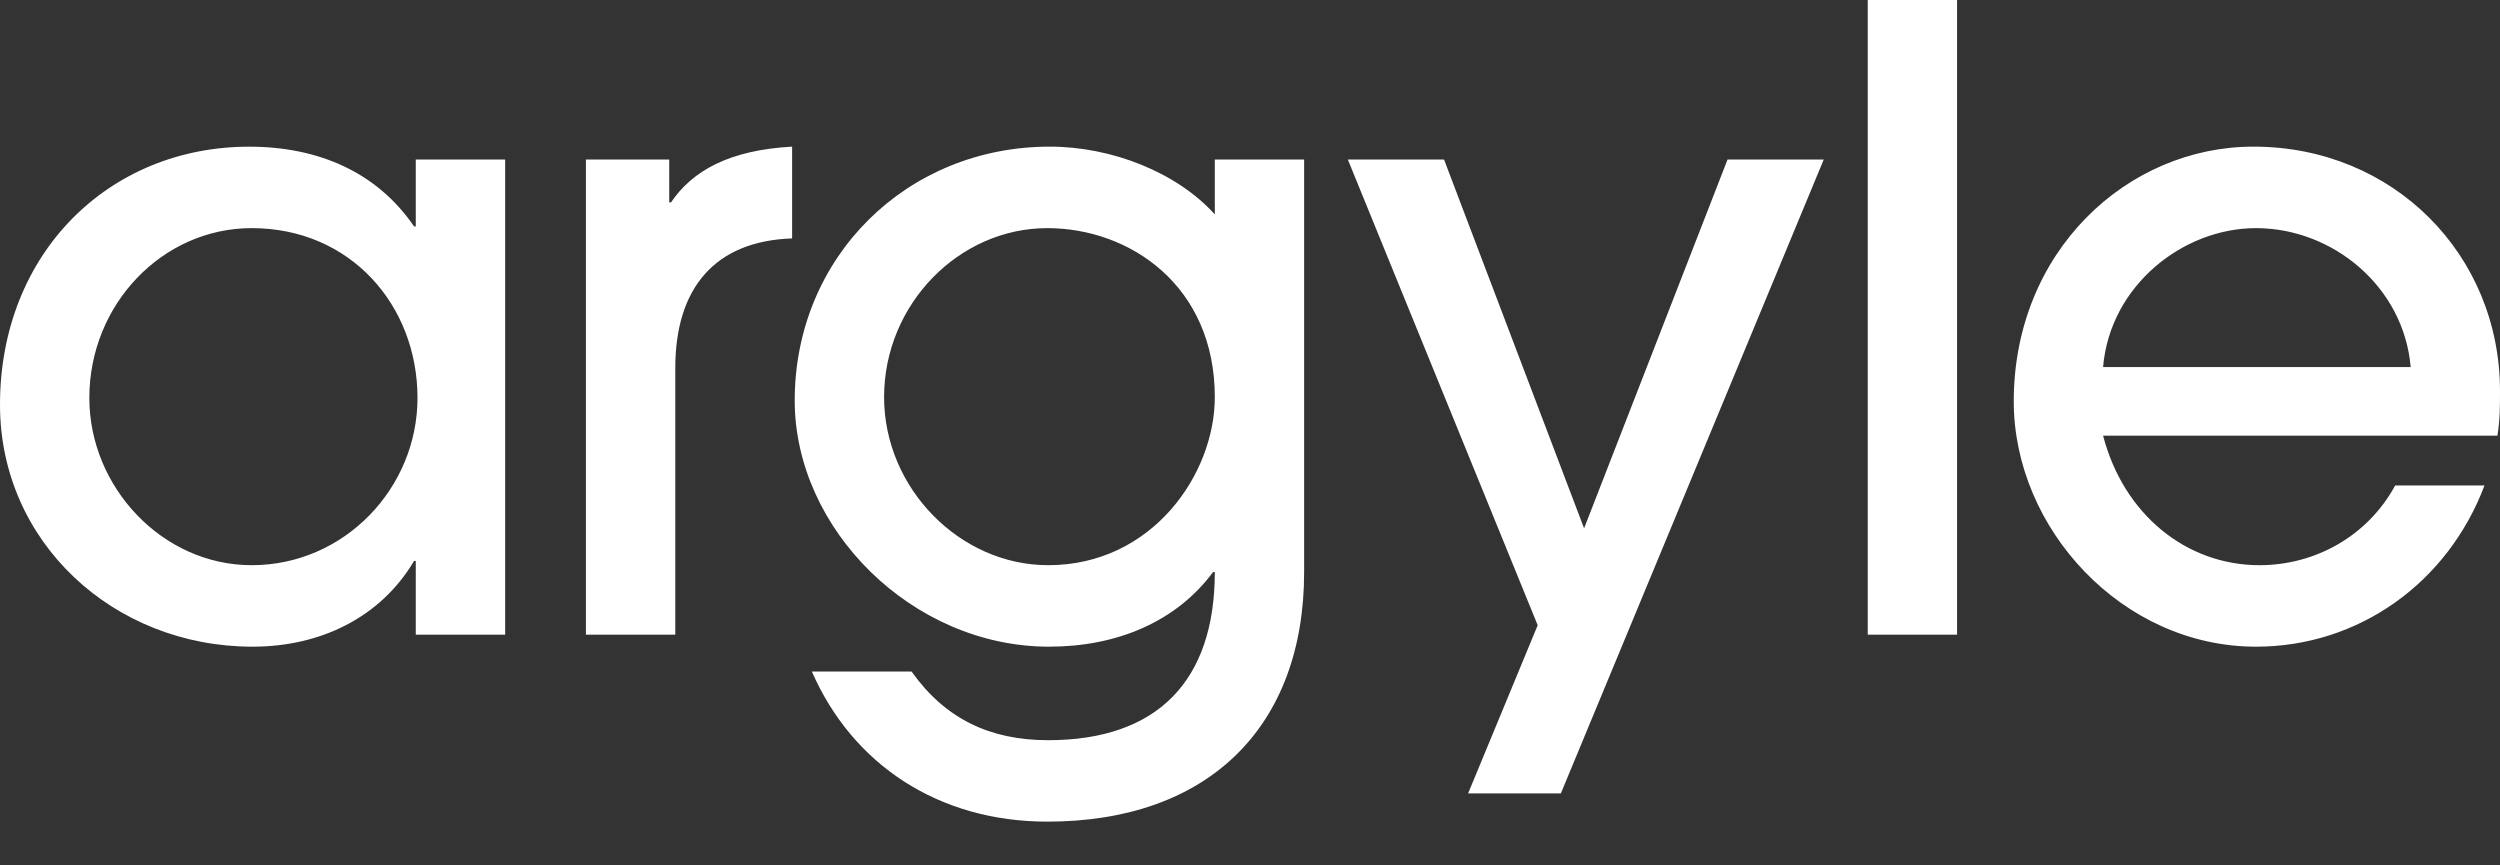 
<svg width="52px" height="18px" viewBox="0 0 52 18" version="1.1" xmlns="http://www.w3.org/2000/svg" xmlns:xlink="http://www.w3.org/1999/xlink">
    <rect x="0" y="0" width="52" height="18" fill="#333333" stroke="none"/>
    <title>Group 49 Copy</title>
    <g id="Website" stroke="none" stroke-width="1" fill="none" fill-rule="evenodd">
        <g id="Homepage" transform="translate(-674, -471)" fill="#FFFFFF">
            <g id="Group-84" transform="translate(-300, -520)">
                <g id="Group-21" transform="translate(923, 922)">
                    <g id="Group-56" transform="translate(40, 40)">
                        <g id="Group-49-Copy" transform="translate(11, 29)">
                            <path d="M21.837,3.05 C23.124,3.05 24.482,3.586 25.268,4.46 L25.268,3.318 L27.126,3.318 L27.126,11.899 C27.126,15.11 25.143,17.09 21.784,17.09 C19.514,17.09 17.728,15.895 16.887,13.968 L18.961,13.968 C19.657,14.949 20.587,15.396 21.802,15.396 C24.071,15.396 25.268,14.165 25.268,11.899 L25.232,11.899 C24.464,12.934 23.231,13.451 21.819,13.451 C18.978,13.451 16.53,11.007 16.53,8.331 C16.53,5.352 18.853,3.05 21.837,3.05 Z M30.036,3.318 L32.949,10.989 L35.933,3.318 L37.934,3.318 L32.466,16.502 L30.537,16.502 L31.984,13.005 L28.035,3.318 L30.036,3.318 Z M46.872,3.05 C49.784,3.05 52,5.298 52,8.135 C52,8.438 52,8.723 51.947,9.062 L43.744,9.062 C44.173,10.704 45.478,11.756 46.997,11.756 C48.158,11.756 49.248,11.15 49.82,10.097 L51.678,10.097 C50.91,12.131 49.052,13.451 46.925,13.451 C44.138,13.451 41.886,10.989 41.886,8.349 C41.886,5.227 44.245,3.05 46.872,3.05 Z M5.182,3.051 C6.629,3.051 7.844,3.585 8.613,4.71 L8.648,4.71 L8.648,3.318 L10.507,3.318 L10.507,13.201 L8.648,13.201 L8.648,11.667 L8.613,11.667 C7.916,12.844 6.665,13.451 5.253,13.451 C2.359,13.451 -1.04805054e-13,11.275 -1.04805054e-13,8.42 C-1.04805054e-13,5.263 2.269,3.051 5.182,3.051 Z M16.476,3.05 L16.476,4.959 C14.868,5.013 14.046,5.994 14.046,7.653 L14.046,13.201 L12.187,13.201 L12.187,3.318 L13.92,3.318 L13.92,4.21 L13.957,4.21 C14.403,3.55 15.171,3.122 16.476,3.05 Z M40.707,9.85878046e-14 L40.707,13.201 L38.849,13.201 L38.849,9.85878046e-14 L40.707,9.85878046e-14 Z M5.235,4.745 C3.377,4.745 1.858,6.333 1.858,8.277 C1.858,10.133 3.377,11.756 5.235,11.756 C7.165,11.756 8.684,10.15 8.684,8.277 C8.684,6.351 7.291,4.745 5.235,4.745 Z M21.784,4.745 C19.943,4.745 18.389,6.333 18.389,8.26 C18.389,10.151 19.961,11.756 21.802,11.756 C23.964,11.756 25.268,9.865 25.268,8.26 C25.268,5.941 23.499,4.745 21.784,4.745 Z M46.925,4.745 C45.406,4.745 43.888,5.94 43.744,7.635 L50.142,7.635 C49.999,5.958 48.516,4.745 46.925,4.745 Z" id="Combined-Shape"></path>
                        </g>
                    </g>
                </g>
            </g>
        </g>
    </g>
</svg>